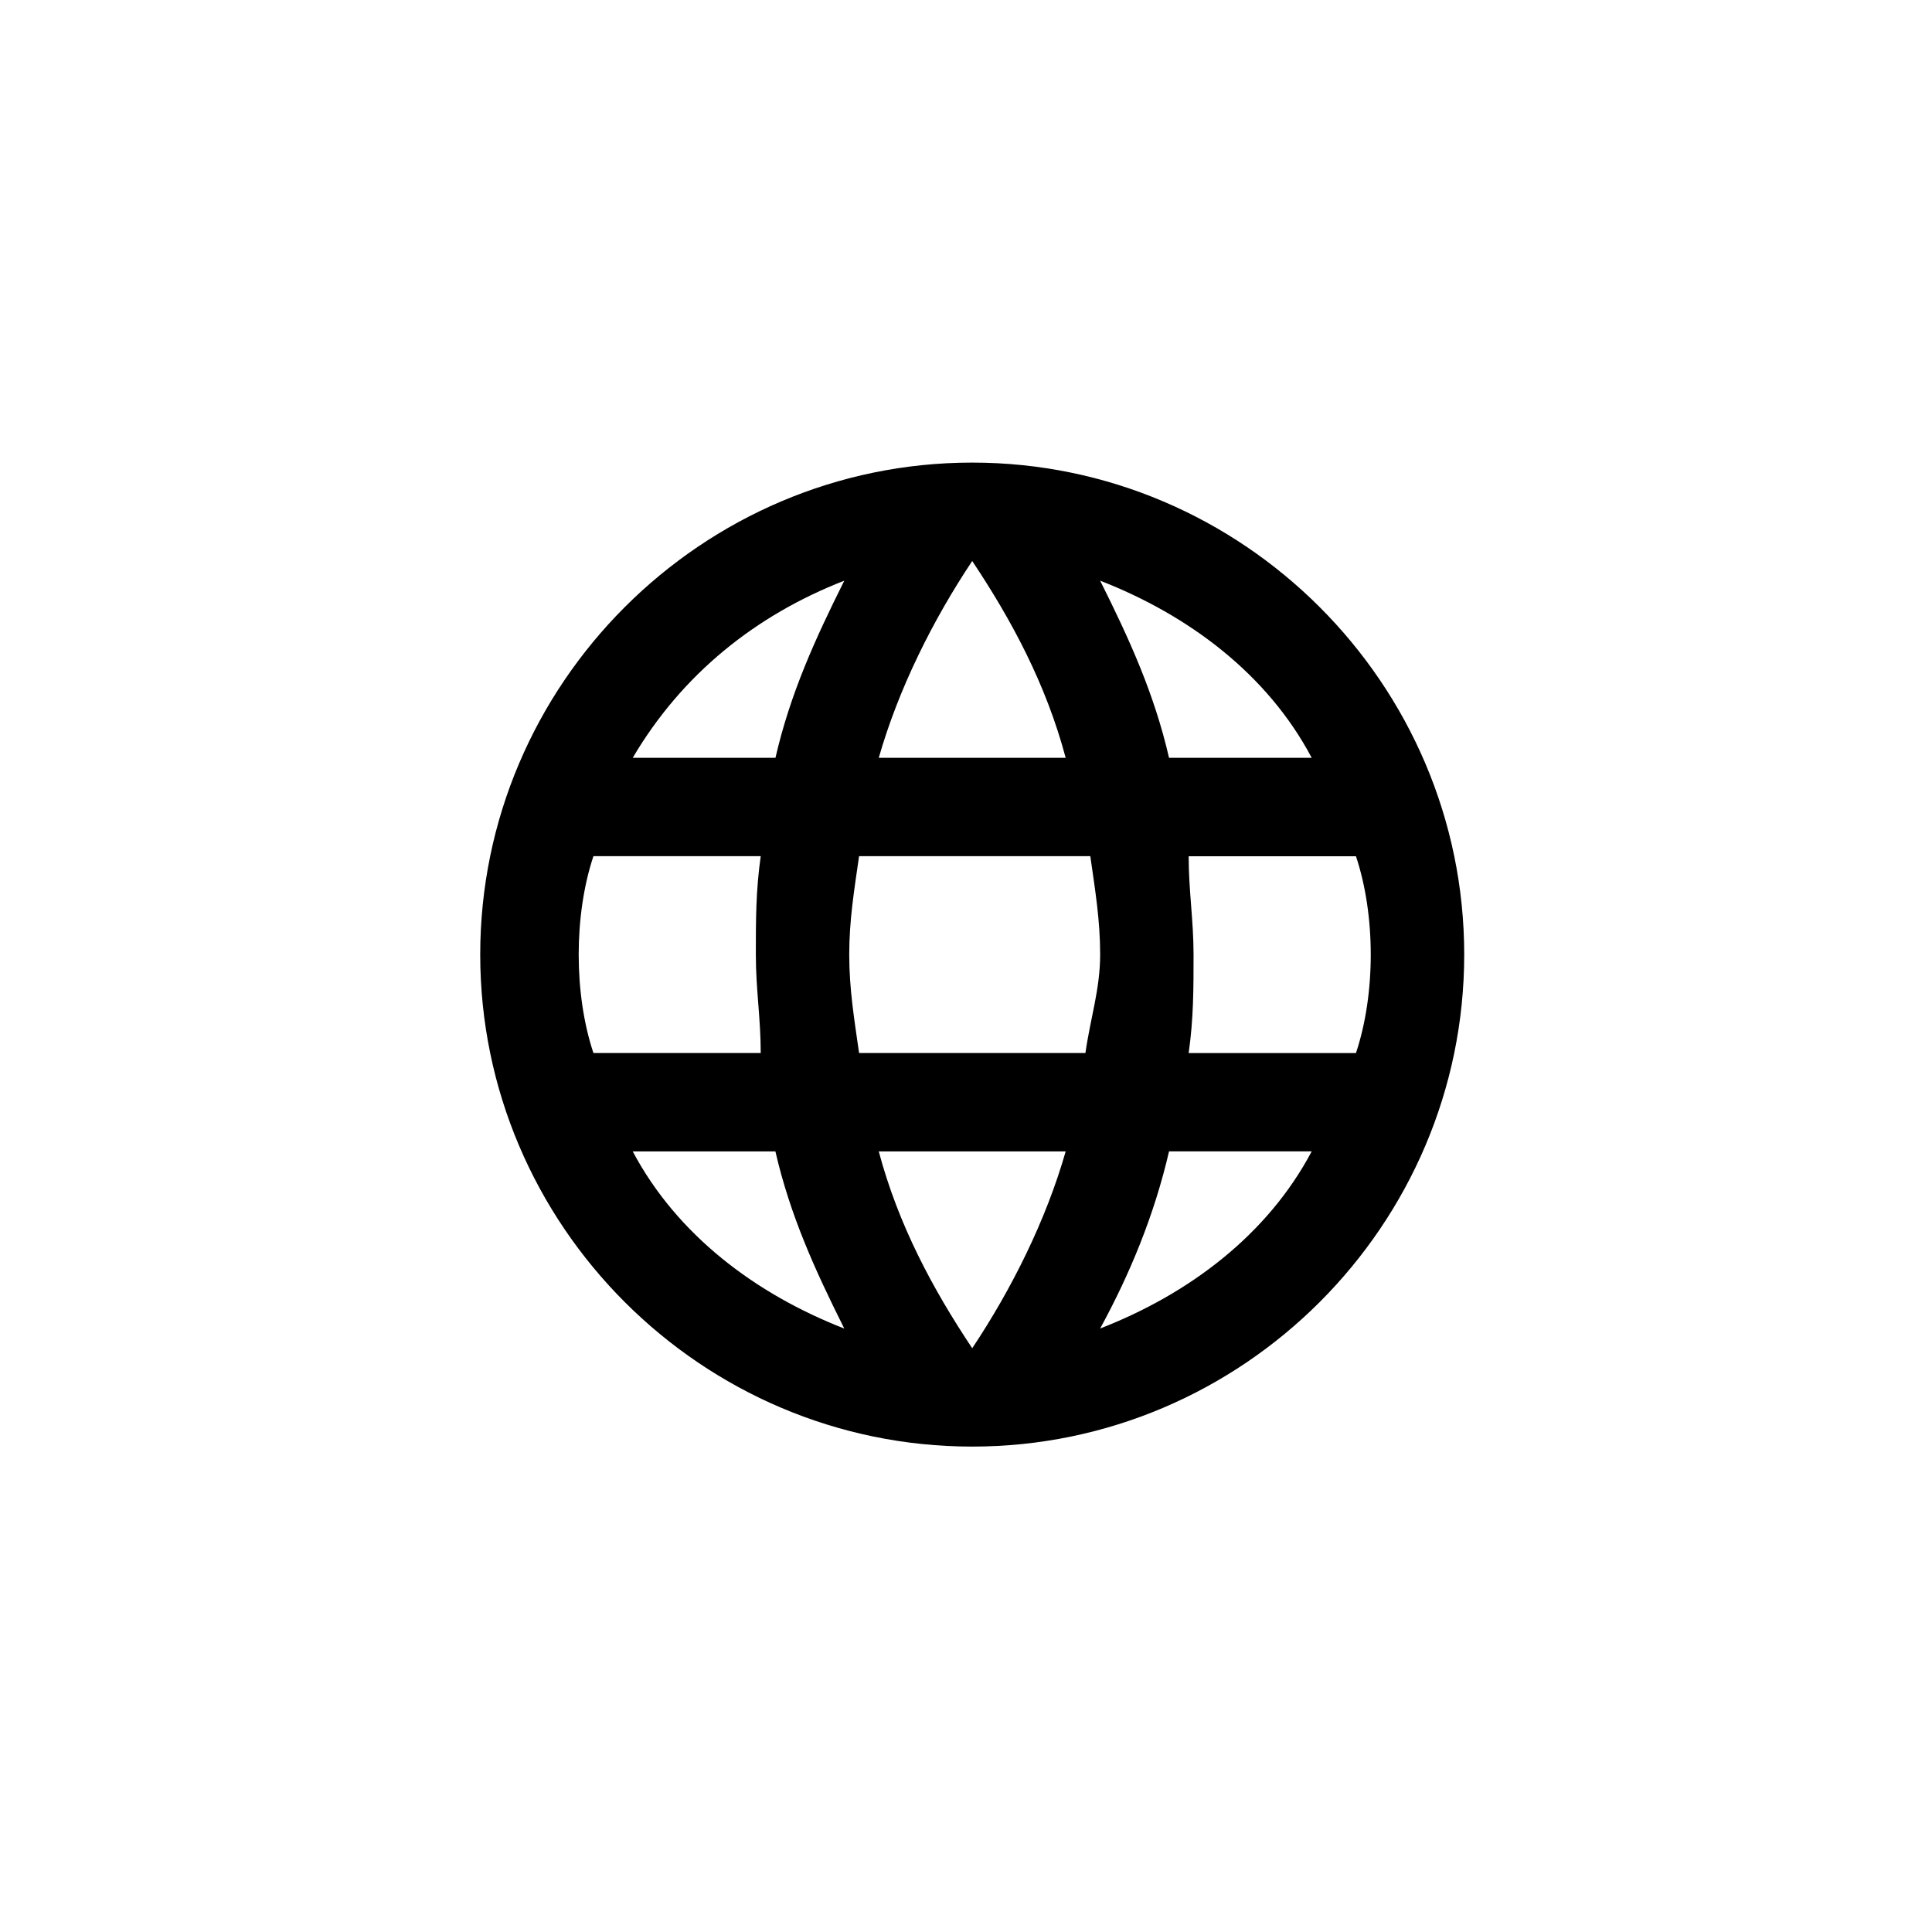 <?xml version="1.0" encoding="utf-8"?>
<!-- Generator: Adobe Illustrator 20.0.0, SVG Export Plug-In . SVG Version: 6.00 Build 0)  -->
<svg version="1.1" id="Vrstva_1" xmlns="http://www.w3.org/2000/svg" xmlns:xlink="http://www.w3.org/1999/xlink" x="0px" y="0px"
	 viewBox="0 0 32 32" style="enable-background:new 0 0 32 32;" xml:space="preserve">
<style type="text/css">
	.st0{fill-rule:evenodd;clip-rule:evenodd;}
</style>
<g>
	<path class="st0" d="M24.252,15.811c0-4.482-3.667-8.149-8.149-8.149c-4.482,0-8.149,3.667-8.149,8.149
		c0,4.482,3.667,8.149,8.149,8.149C20.585,23.96,24.252,20.293,24.252,15.811z M18.222,22.004c0.489-0.896,0.896-1.874,1.141-2.934
		h2.363C20.993,20.456,19.689,21.434,18.222,22.004z M22.459,14.182c0.163,0.489,0.245,1.059,0.245,1.63
		c0,0.571-0.082,1.141-0.245,1.63h-2.771c0.081-0.571,0.081-1.059,0.081-1.63c0-0.57-0.081-1.059-0.081-1.63H22.459z M21.726,12.552
		h-2.363c-0.244-1.059-0.652-1.956-1.141-2.934C19.689,10.189,20.993,11.166,21.726,12.552z M16.103,9.292
		c0.652,0.978,1.222,2.037,1.548,3.26h-3.096C14.881,11.411,15.451,10.27,16.103,9.292z M9.829,17.441
		c-0.163-0.489-0.244-1.059-0.244-1.63c0-0.57,0.081-1.141,0.244-1.63h2.771c-0.081,0.57-0.081,1.059-0.081,1.63
		c0,0.571,0.081,1.059,0.081,1.63H9.829z M10.48,19.071h2.363c0.244,1.059,0.652,1.956,1.141,2.934
		C12.518,21.434,11.214,20.456,10.48,19.071z M12.844,12.552H10.48c0.815-1.385,2.037-2.363,3.504-2.934
		C13.496,10.596,13.088,11.492,12.844,12.552z M14.066,15.811c0-0.57,0.081-1.059,0.163-1.63h3.83
		c0.081,0.57,0.163,1.059,0.163,1.63c0,0.571-0.163,1.059-0.244,1.63h-3.749C14.148,16.871,14.066,16.382,14.066,15.811z
		 M17.651,19.071c-0.326,1.141-0.896,2.282-1.548,3.26c-0.652-0.978-1.222-2.037-1.548-3.26H17.651z"/>
</g>
</svg>
